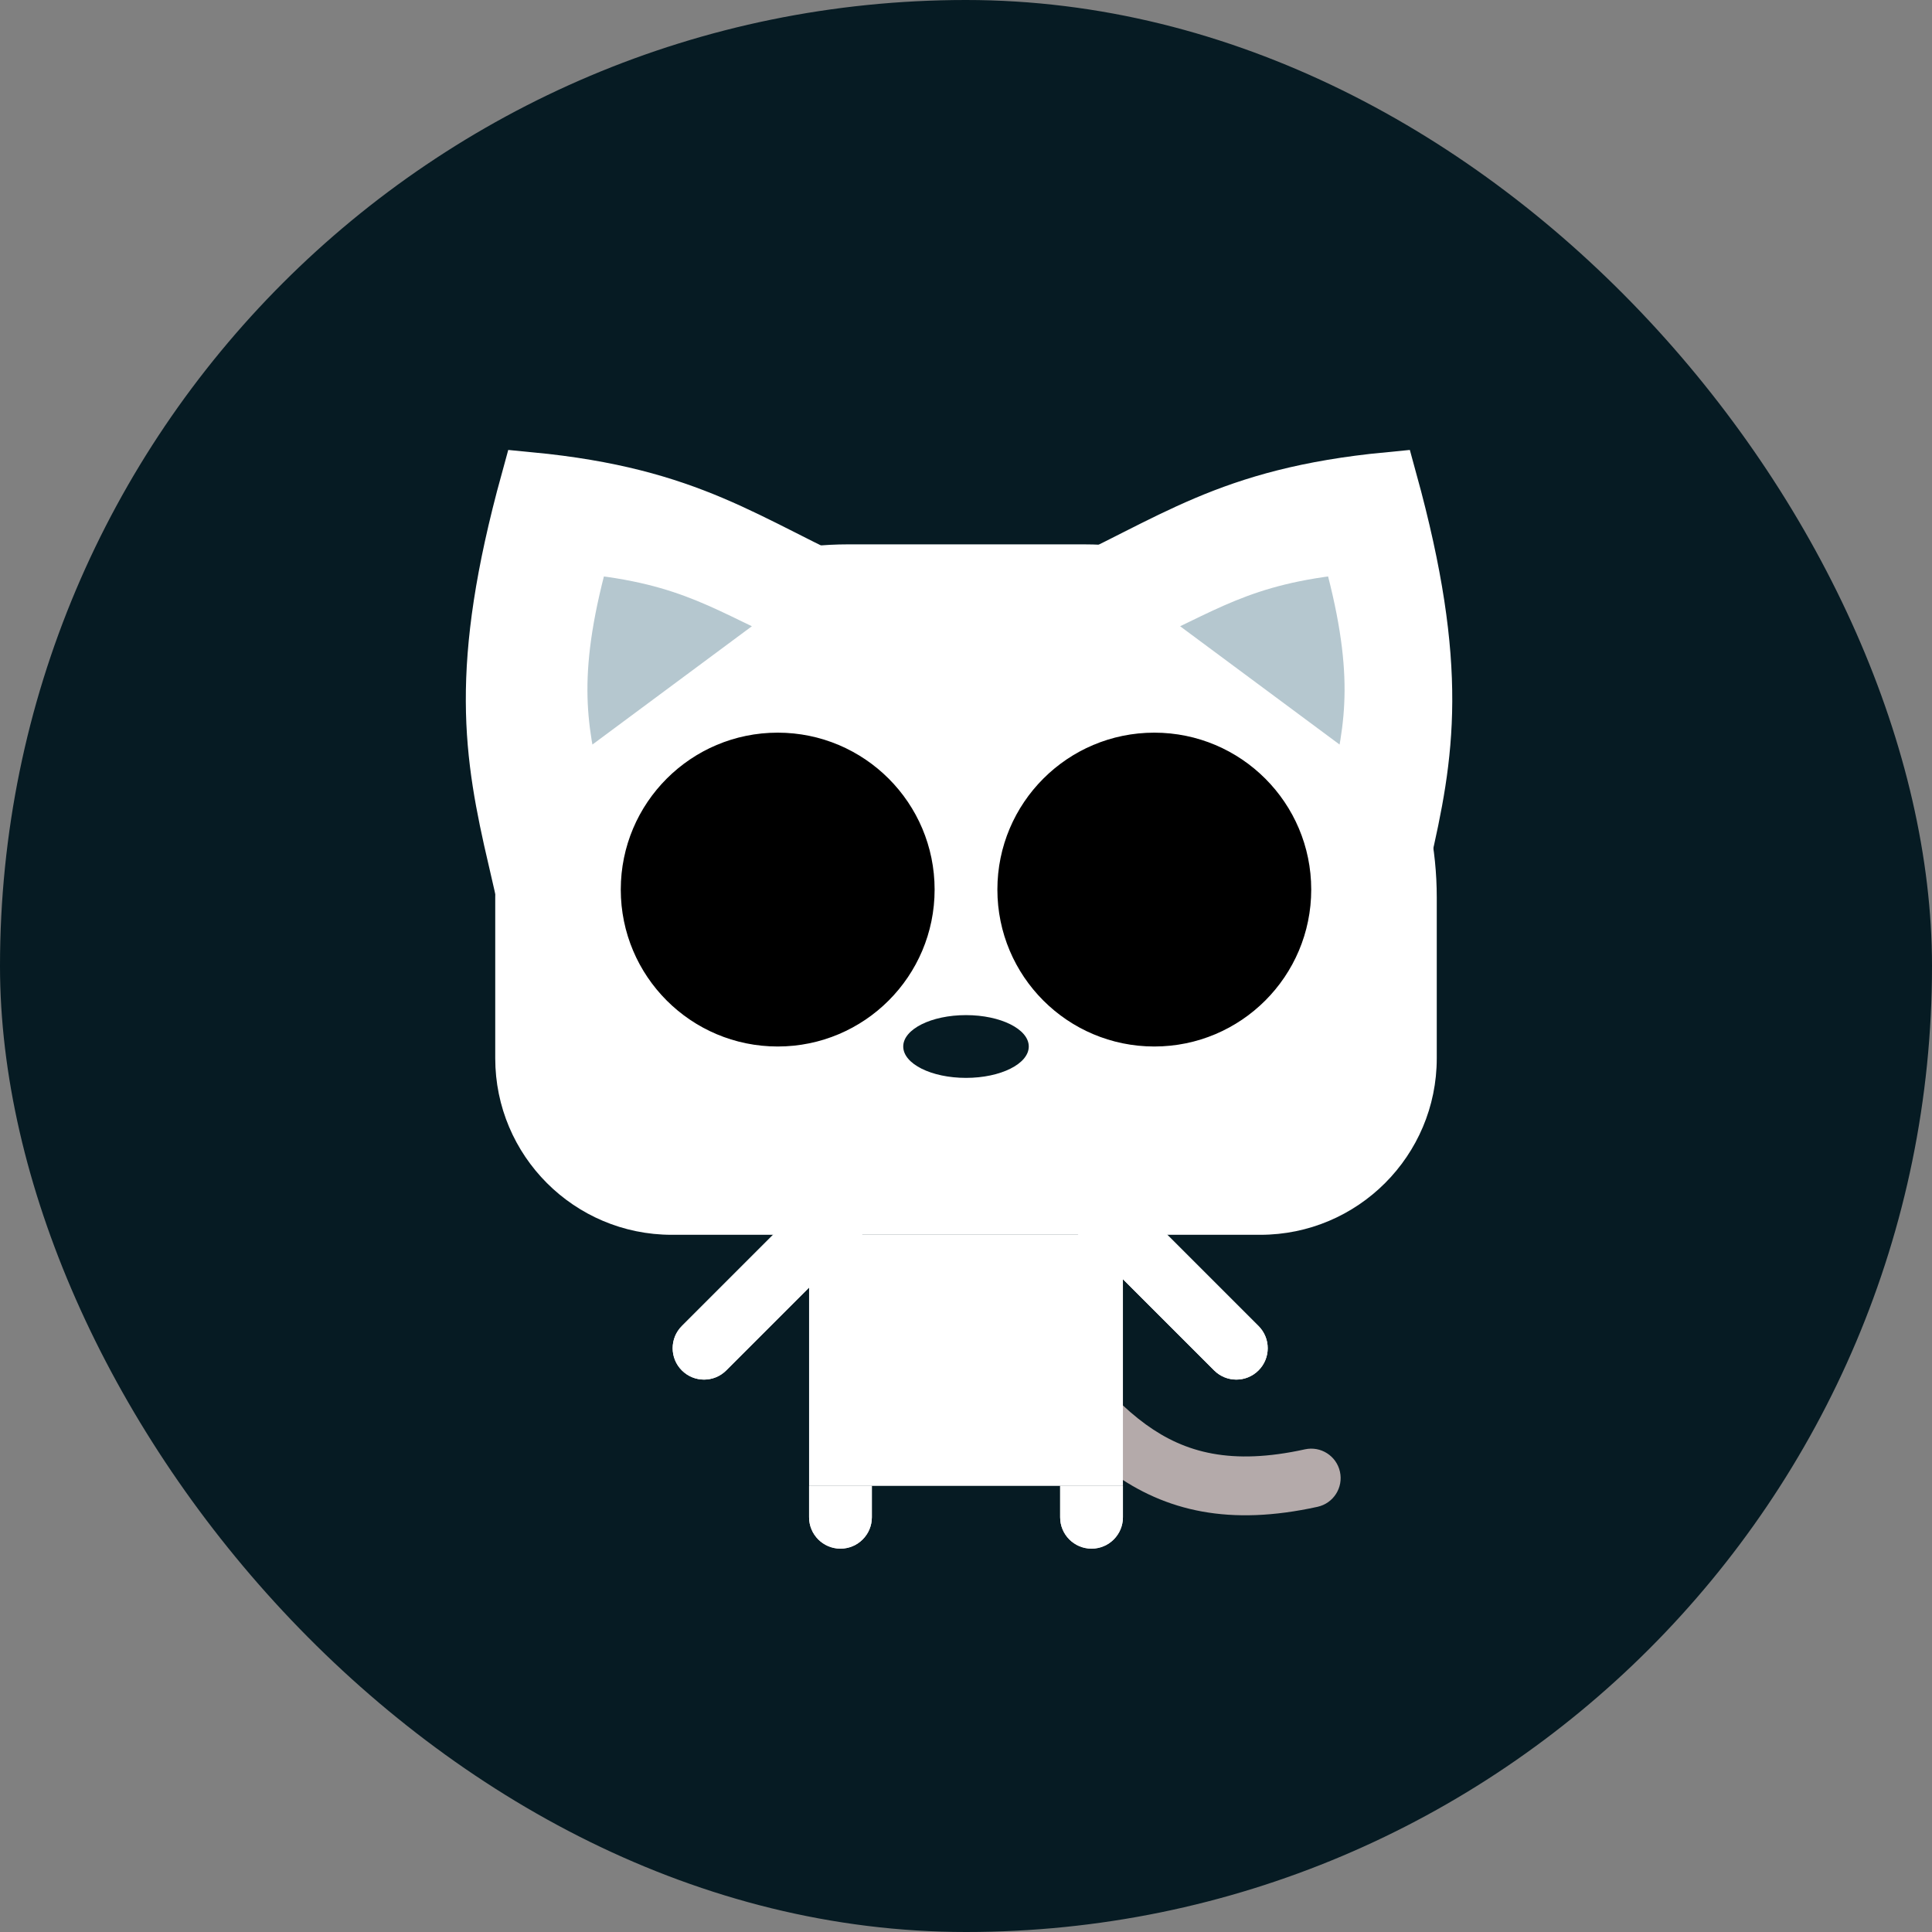 <svg width="684" height="684" viewBox="0 0 684 684" fill="none" xmlns="http://www.w3.org/2000/svg">
<rect x="0" y="0" width="684" height="684" fill="#808080" stroke="none"/>
<rect width="684" height="684" rx="342" fill="#061B23"/>
<path d="M461.981 513.12C467.599 511.882 473.157 515.433 474.395 521.051C475.633 526.67 472.081 532.227 466.463 533.465L461.981 513.12ZM361.493 453.204C378.382 476.093 390.81 493.541 405.711 504.334C419.54 514.352 435.975 518.849 461.981 513.12L466.463 533.465C435.4 540.308 412.725 535.14 393.489 521.206C375.324 508.048 360.731 487.259 344.729 465.573L361.493 453.204Z" fill="#B4AAAA"/>
<path d="M175.333 317.722C175.333 248.686 231.298 192.722 300.333 192.722H383.667C452.702 192.722 508.667 248.686 508.667 317.722V374.666C508.667 409.184 480.685 437.166 446.167 437.166H237.833C203.316 437.166 175.333 409.184 175.333 374.666V317.722Z" fill="white"/>
<path d="M364.222 370.5C364.222 376.636 354.273 381.611 342 381.611C329.727 381.611 319.778 376.636 319.778 370.5C319.778 364.363 329.727 359.389 342 359.389C354.273 359.389 364.222 364.363 364.222 370.5Z" fill="#061B23"/>
<path d="M187.659 170.505C169.375 236.997 174.596 266.994 183.107 303.838L303.741 210.909C263.608 192.838 244.624 175.992 187.659 170.505Z" fill="white" stroke="white" stroke-width="20.833"/>
<path d="M206.088 192.725C193.431 237.052 197.045 257.049 202.937 281.611L286.445 219.66C258.663 207.614 245.522 196.383 206.088 192.725Z" fill="#B5C7CF" stroke="white" stroke-width="20.833"/>
<path d="M491.415 170.505C509.699 236.997 504.478 266.994 495.967 303.838L375.333 210.909C415.466 192.838 434.45 175.992 491.415 170.505Z" fill="white" stroke="white" stroke-width="20.833"/>
<path d="M477.912 192.725C490.569 237.052 486.955 257.049 481.063 281.611L397.555 219.66C425.337 207.614 438.479 196.383 477.912 192.725Z" fill="#B5C7CF" stroke="white" stroke-width="20.833"/>
<rect x="286.445" y="437.166" width="111.111" height="88.889" fill="white"/>
<path d="M375.333 526.055H397.556V537.166C397.556 543.303 392.581 548.277 386.445 548.277C380.308 548.277 375.333 543.303 375.333 537.166V526.055Z" fill="white"/>
<path d="M375.333 526.055H397.556V537.166C397.556 543.303 392.581 548.277 386.445 548.277C380.308 548.277 375.333 543.303 375.333 537.166V526.055Z" fill="white"/>
<path d="M286.445 526.055H308.667V537.166C308.667 543.303 303.692 548.277 297.556 548.277C291.419 548.277 286.445 543.303 286.445 537.166V526.055Z" fill="white"/>
<path d="M286.445 526.055H308.667V537.166C308.667 543.303 303.692 548.277 297.556 548.277C291.419 548.277 286.445 543.303 286.445 537.166V526.055Z" fill="white"/>
<path d="M295.919 414.945L311.632 430.658L257.116 485.174C252.777 489.513 245.742 489.513 241.403 485.174C237.064 480.835 237.064 473.8 241.403 469.46L295.919 414.945Z" fill="white"/>
<path d="M295.919 414.945L311.632 430.658L257.116 485.174C252.777 489.513 245.742 489.513 241.403 485.174C237.064 480.835 237.064 473.8 241.403 469.46L295.919 414.945Z" fill="white"/>
<path d="M391.046 414.945L375.333 430.658L429.849 485.174C434.188 489.513 441.223 489.513 445.562 485.174C449.901 480.835 449.901 473.8 445.562 469.46L391.046 414.945Z" fill="white"/>
<path d="M391.046 414.945L375.333 430.658L429.849 485.174C434.188 489.513 441.223 489.513 445.562 485.174C449.901 480.835 449.901 473.8 445.562 469.46L391.046 414.945Z" fill="white"/>
<circle cx="275.333" cy="314.944" r="52.431" fill="black" stroke="black" stroke-width="6.25"/>
<circle cx="408.667" cy="314.944" r="52.431" fill="black" stroke="black" stroke-width="6.25"/>
<circle cx="275.333" cy="314.945" r="11.111" fill="black"/>
<circle cx="408.667" cy="314.945" r="11.111" fill="black"/>
</svg>
